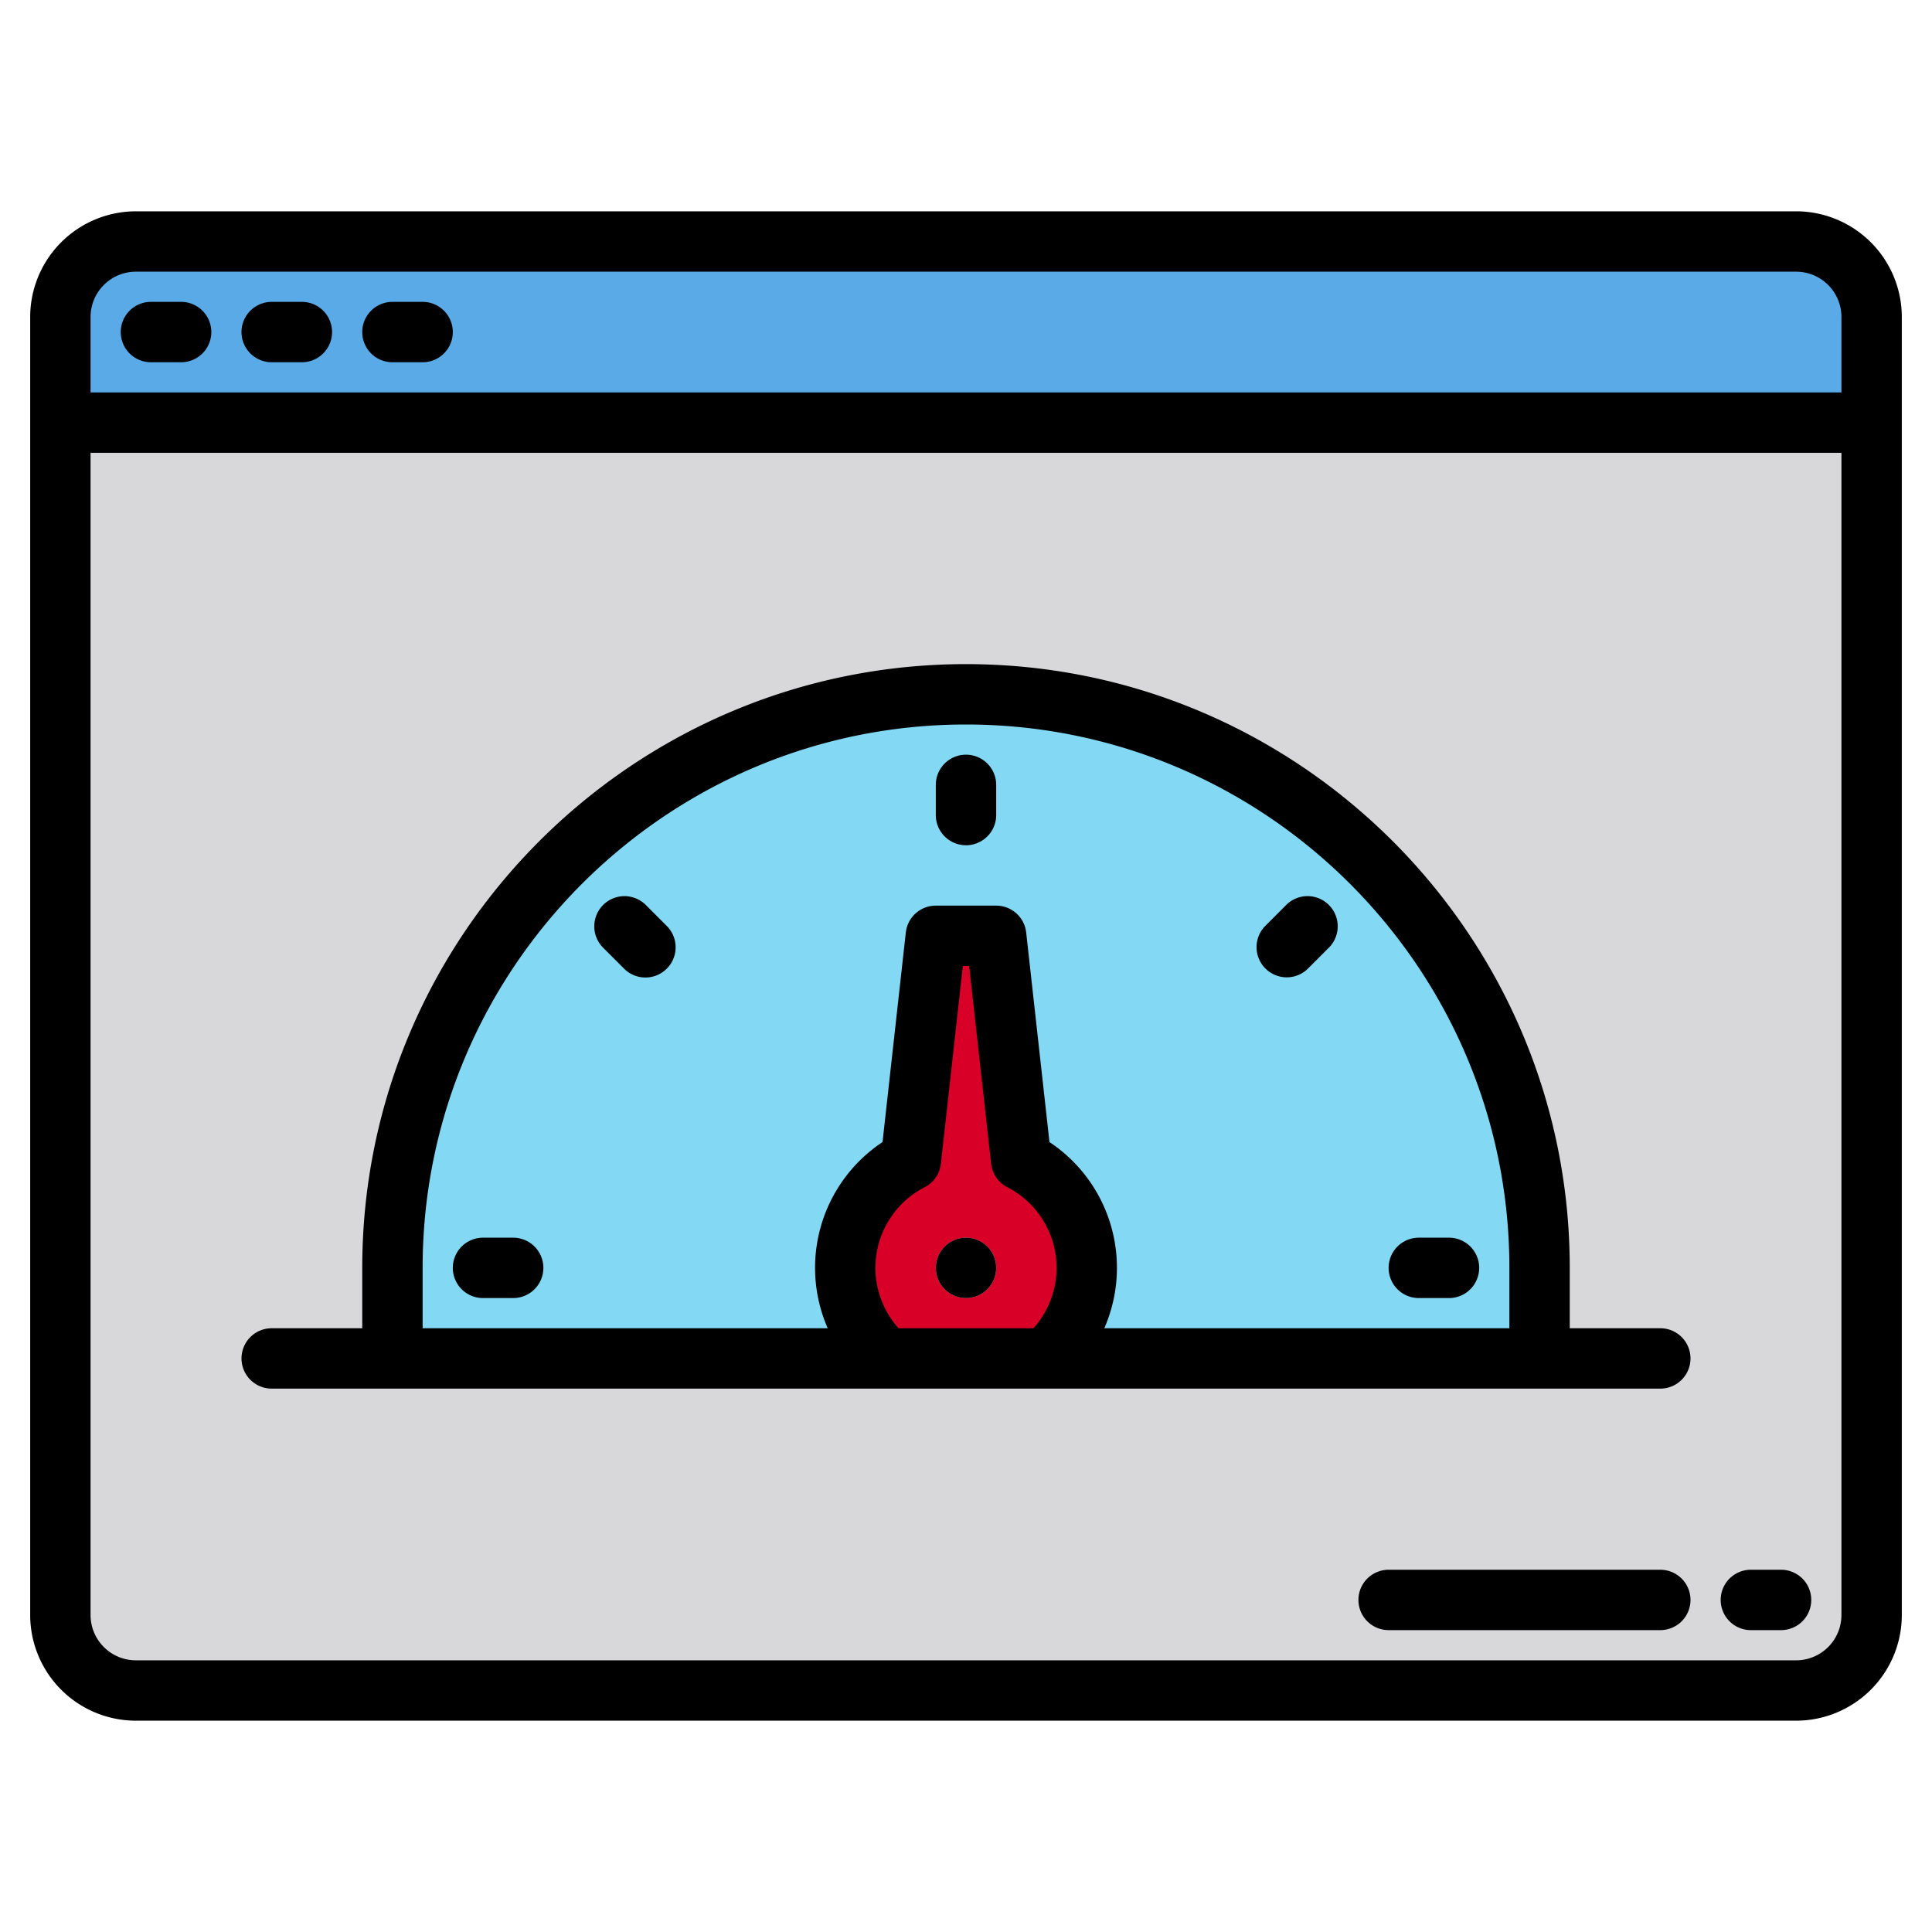 <svg height="512" viewBox="0 0 512 512" width="512" xmlns="http://www.w3.org/2000/svg"><g><g><g><path d="m496 112v316a19.994 19.994 0 0 1 -20 20h-440a19.994 19.994 0 0 1 -20-20v-316z" fill="#d8d7da"/><path d="m496 84v28h-480v-28a19.994 19.994 0 0 1 20-20h440a19.994 19.994 0 0 1 20 20z" fill="#5aaae7"/></g><path d="m256 184a152 152 0 0 1 152 152v24a0 0 0 0 1 0 0h-304a0 0 0 0 1 0 0v-24a152 152 0 0 1 152-152z" fill="#83d8f4"/><path d="m340.853 251.147 5.657-5.657" fill="#d8d7da"/><path d="m165.49 245.49 5.657 5.657" fill="#d8d7da"/><path d="m277.17 360a32.013 32.013 0 0 0 -6.56-52.48l-6.61-59.52h-16l-6.61 59.52a32.013 32.013 0 0 0 -6.56 52.48" fill="#d80027"/><circle cx="256" cy="336" fill="#d8d7da" r="8"/></g><g><path d="m476 56h-440a28.031 28.031 0 0 0 -28 28v344a28.031 28.031 0 0 0 28 28h440a28.031 28.031 0 0 0 28-28v-344a28.031 28.031 0 0 0 -28-28zm12 372a12.01 12.01 0 0 1 -12 12h-440a12.01 12.01 0 0 1 -12-12v-308h464zm0-324h-464v-20a12.01 12.01 0 0 1 12-12h440a12.01 12.01 0 0 1 12 12z"/><path d="m40 96h8a8 8 0 0 0 0-16h-8a8 8 0 0 0 0 16z"/><path d="m72 96h8a8 8 0 0 0 0-16h-8a8 8 0 0 0 0 16z"/><path d="m104 96h8a8 8 0 0 0 0-16h-8a8 8 0 0 0 0 16z"/><path d="m440 416h-72a8 8 0 0 0 0 16h72a8 8 0 0 0 0-16z"/><path d="m472 416h-8a8 8 0 0 0 0 16h8a8 8 0 0 0 0-16z"/><path d="m256 200a8 8 0 0 0 -8 8v8a8 8 0 0 0 16 0v-8a8 8 0 0 0 -8-8z"/><path d="m136 328h-8a8 8 0 0 0 0 16h8a8 8 0 0 0 0-16z"/><path d="m384 328h-8a8 8 0 0 0 0 16h8a8 8 0 0 0 0-16z"/><path d="m340.853 239.833-5.653 5.657a8 8 0 0 0 11.31 11.31l5.657-5.657a8 8 0 0 0 -11.314-11.314z"/><path d="m171.147 239.833a8 8 0 0 0 -11.314 11.314l5.657 5.657a8 8 0 0 0 11.31-11.314z"/><circle cx="256" cy="336" r="8"/><path d="m440 352h-24v-16c0-88.22-71.78-160-160-160s-160 71.78-160 160v16h-24a8 8 0 0 0 0 16h368a8 8 0 0 0 0-16zm-166.12 0h-35.76a24 24 0 0 1 6.93-37.37 7.975 7.975 0 0 0 4.29-6.23l5.82-52.4h1.68l5.82 52.4a7.975 7.975 0 0 0 4.29 6.23 24 24 0 0 1 6.93 37.37zm126.12 0h-107.35a39.985 39.985 0 0 0 -14.53-49.34l-6.17-55.54a8 8 0 0 0 -7.95-7.12h-16a8 8 0 0 0 -7.95 7.12l-6.17 55.54a39.985 39.985 0 0 0 -14.53 49.34h-107.35v-16c0-79.4 64.6-144 144-144s144 64.6 144 144z"/></g></g></svg>